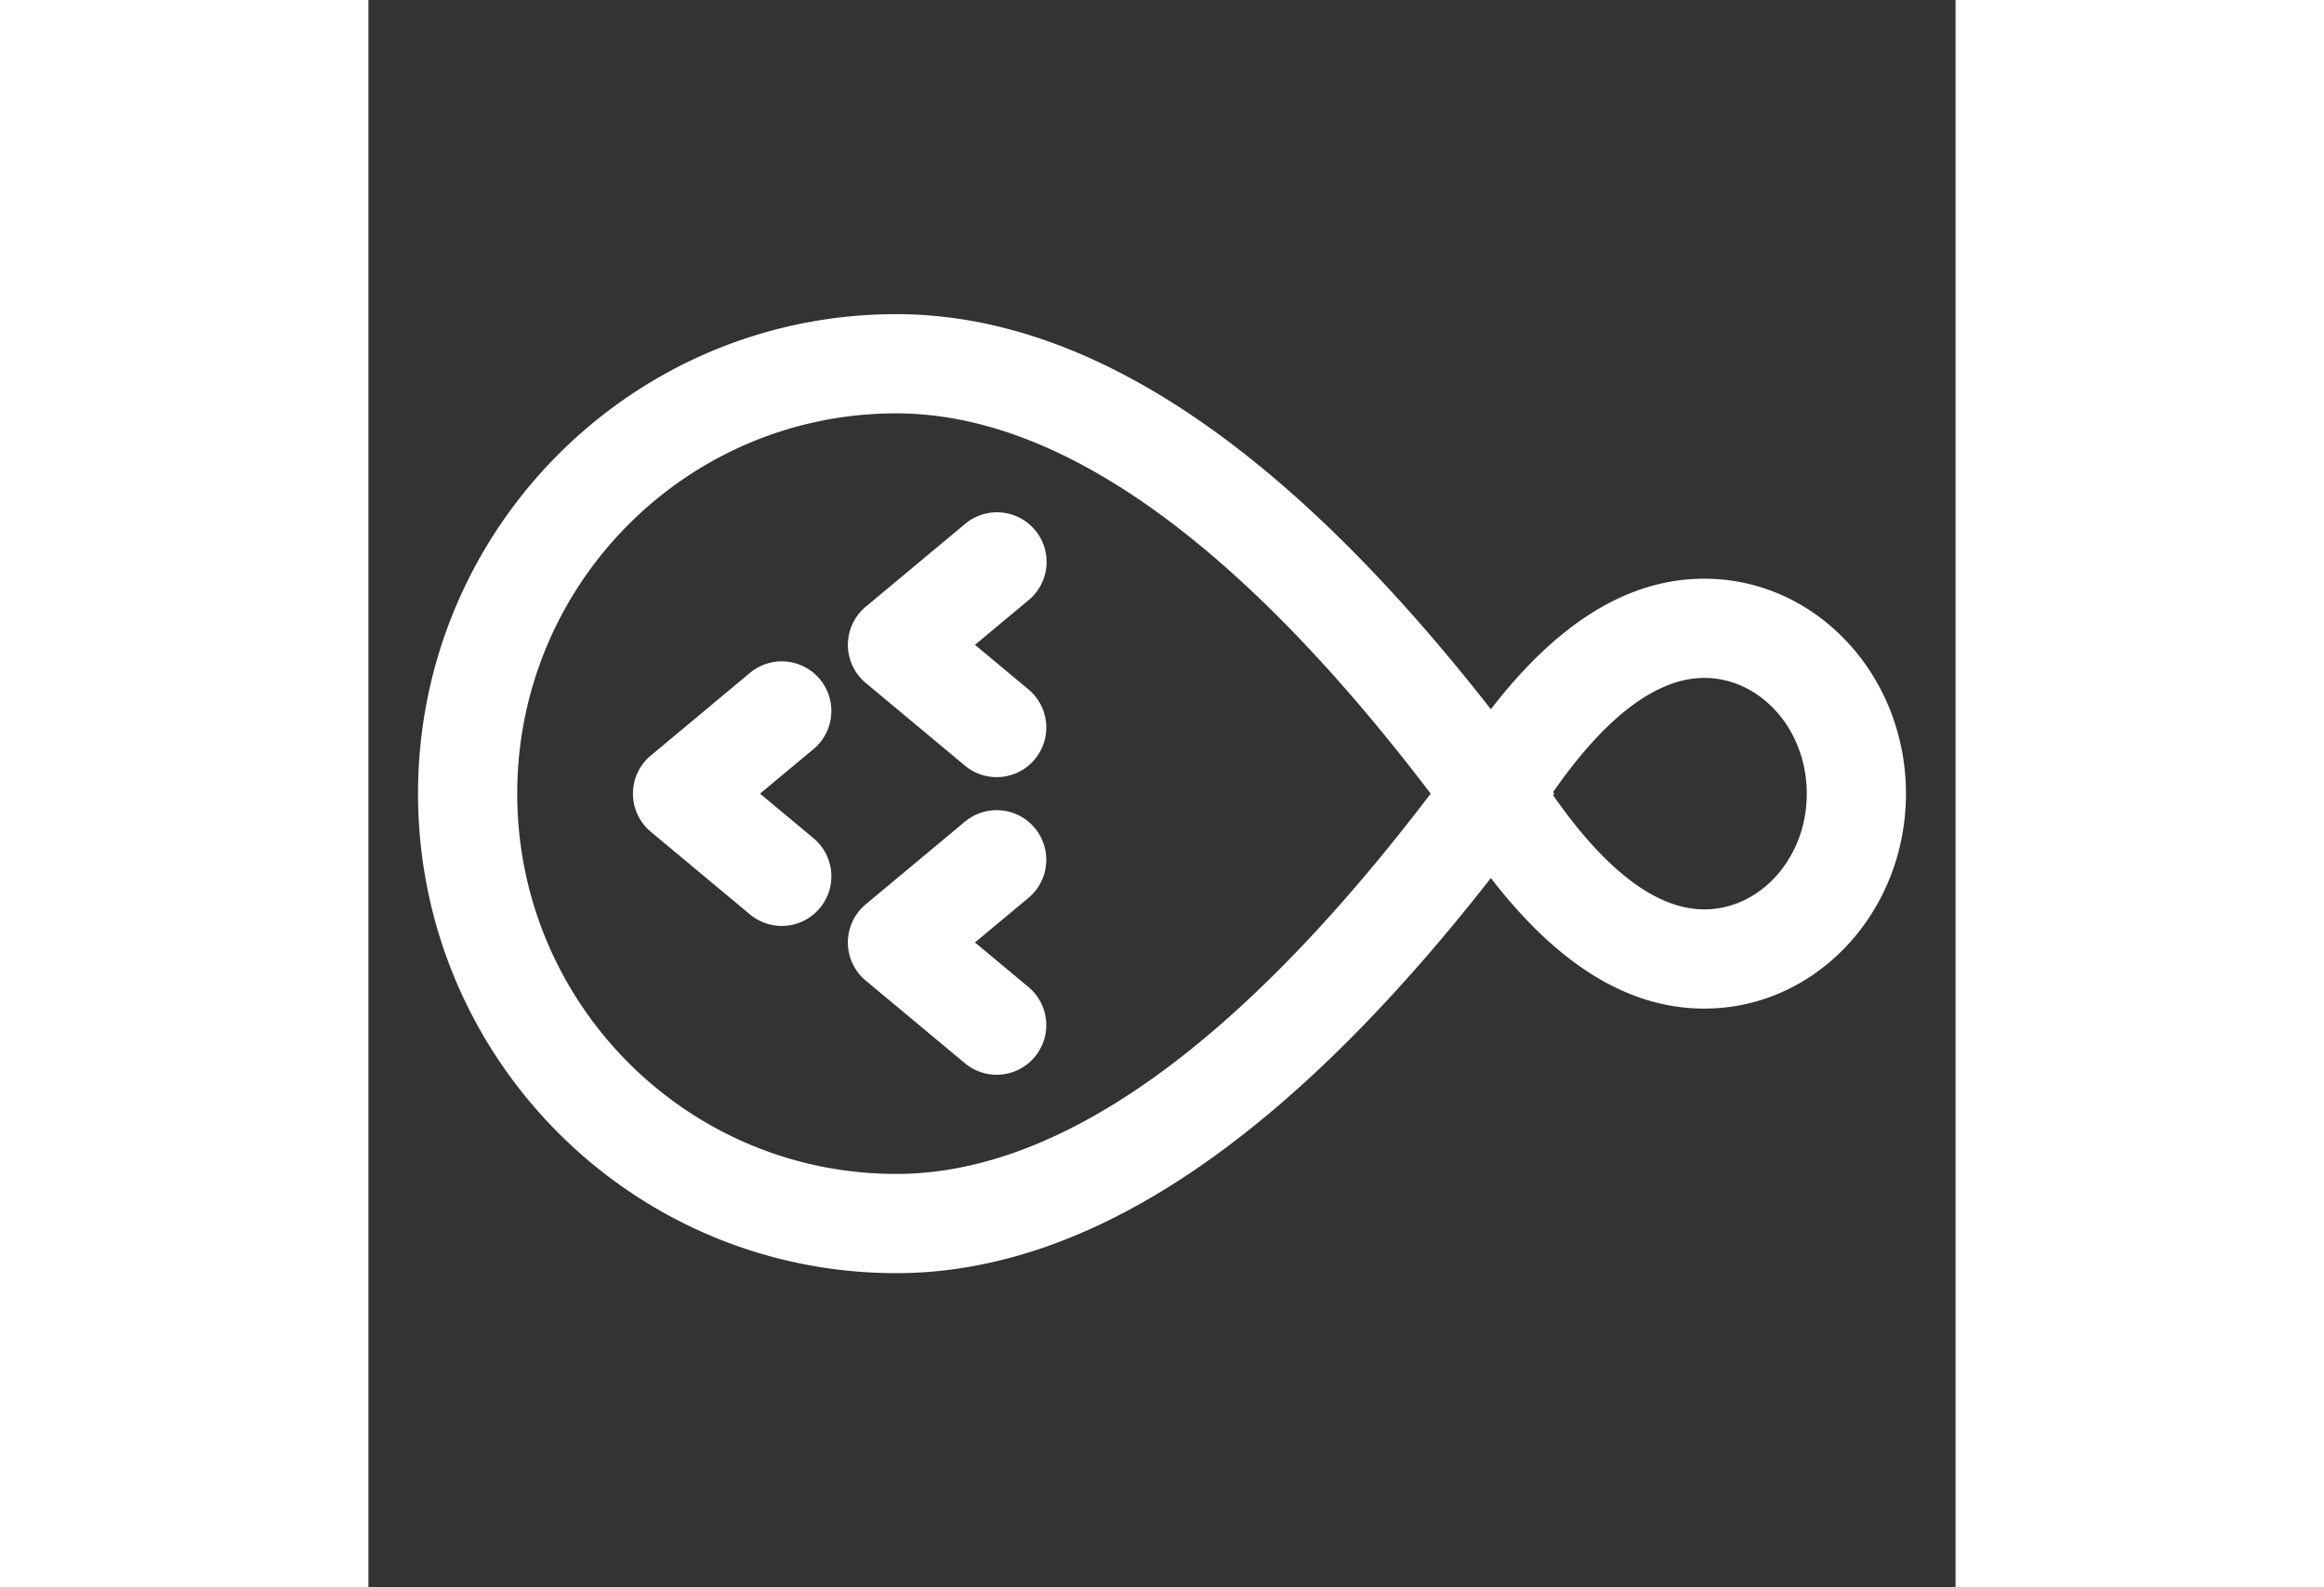 <svg t="1662116181335" class="icon" viewBox="0 0 1024 1024" version="1.1" xmlns="http://www.w3.org/2000/svg" p-id="3487" id="mx_n_1662116181335" width="41" height="28"><rect x="0" y="0" width="1024" height="1024" fill="#333333" stroke="none"/><path d="M340.555 202.667c124.309 0 251.584 86.048 383.627 254.891C766.784 402.336 812.373 373.333 861.867 373.333 934.357 373.333 992 435.989 992 512s-57.643 138.667-130.133 138.667c-49.493 0-95.083-29.013-137.685-84.224C592.128 735.296 464.875 821.333 340.555 821.333 170.133 821.333 32 682.816 32 512s138.133-309.333 308.555-309.333z m0 64C205.515 266.667 96 376.491 96 512s109.515 245.333 244.555 245.333c103.84 0 219.435-80.597 344.8-245.333C560 347.264 444.395 266.667 340.555 266.667z m44.288 263.413a32 32 0 1 1 40.981 49.173L391.317 608l34.507 28.747a32 32 0 1 1-40.981 49.173l-64-53.333a32 32 0 0 1 0-49.173z m-138.667-96a32 32 0 1 1 40.981 49.173L252.651 512l34.507 28.747a32 32 0 1 1-40.981 49.173l-64-53.333a32 32 0 0 1 0-49.173zM861.867 437.333c-29.611 0-62.528 23.36-97.525 73.653l0.747 1.013-0.747 1.013C799.339 563.296 832.256 586.667 861.867 586.667c35.904 0 66.133-32.853 66.133-74.667s-30.229-74.667-66.133-74.667z m-477.013-99.253a32 32 0 1 1 40.96 49.173L391.328 416l34.507 28.747a32 32 0 1 1-40.981 49.173l-64-53.333a32 32 0 0 1 0-49.173z" p-id="3488" fill="#ffffff"></path></svg>